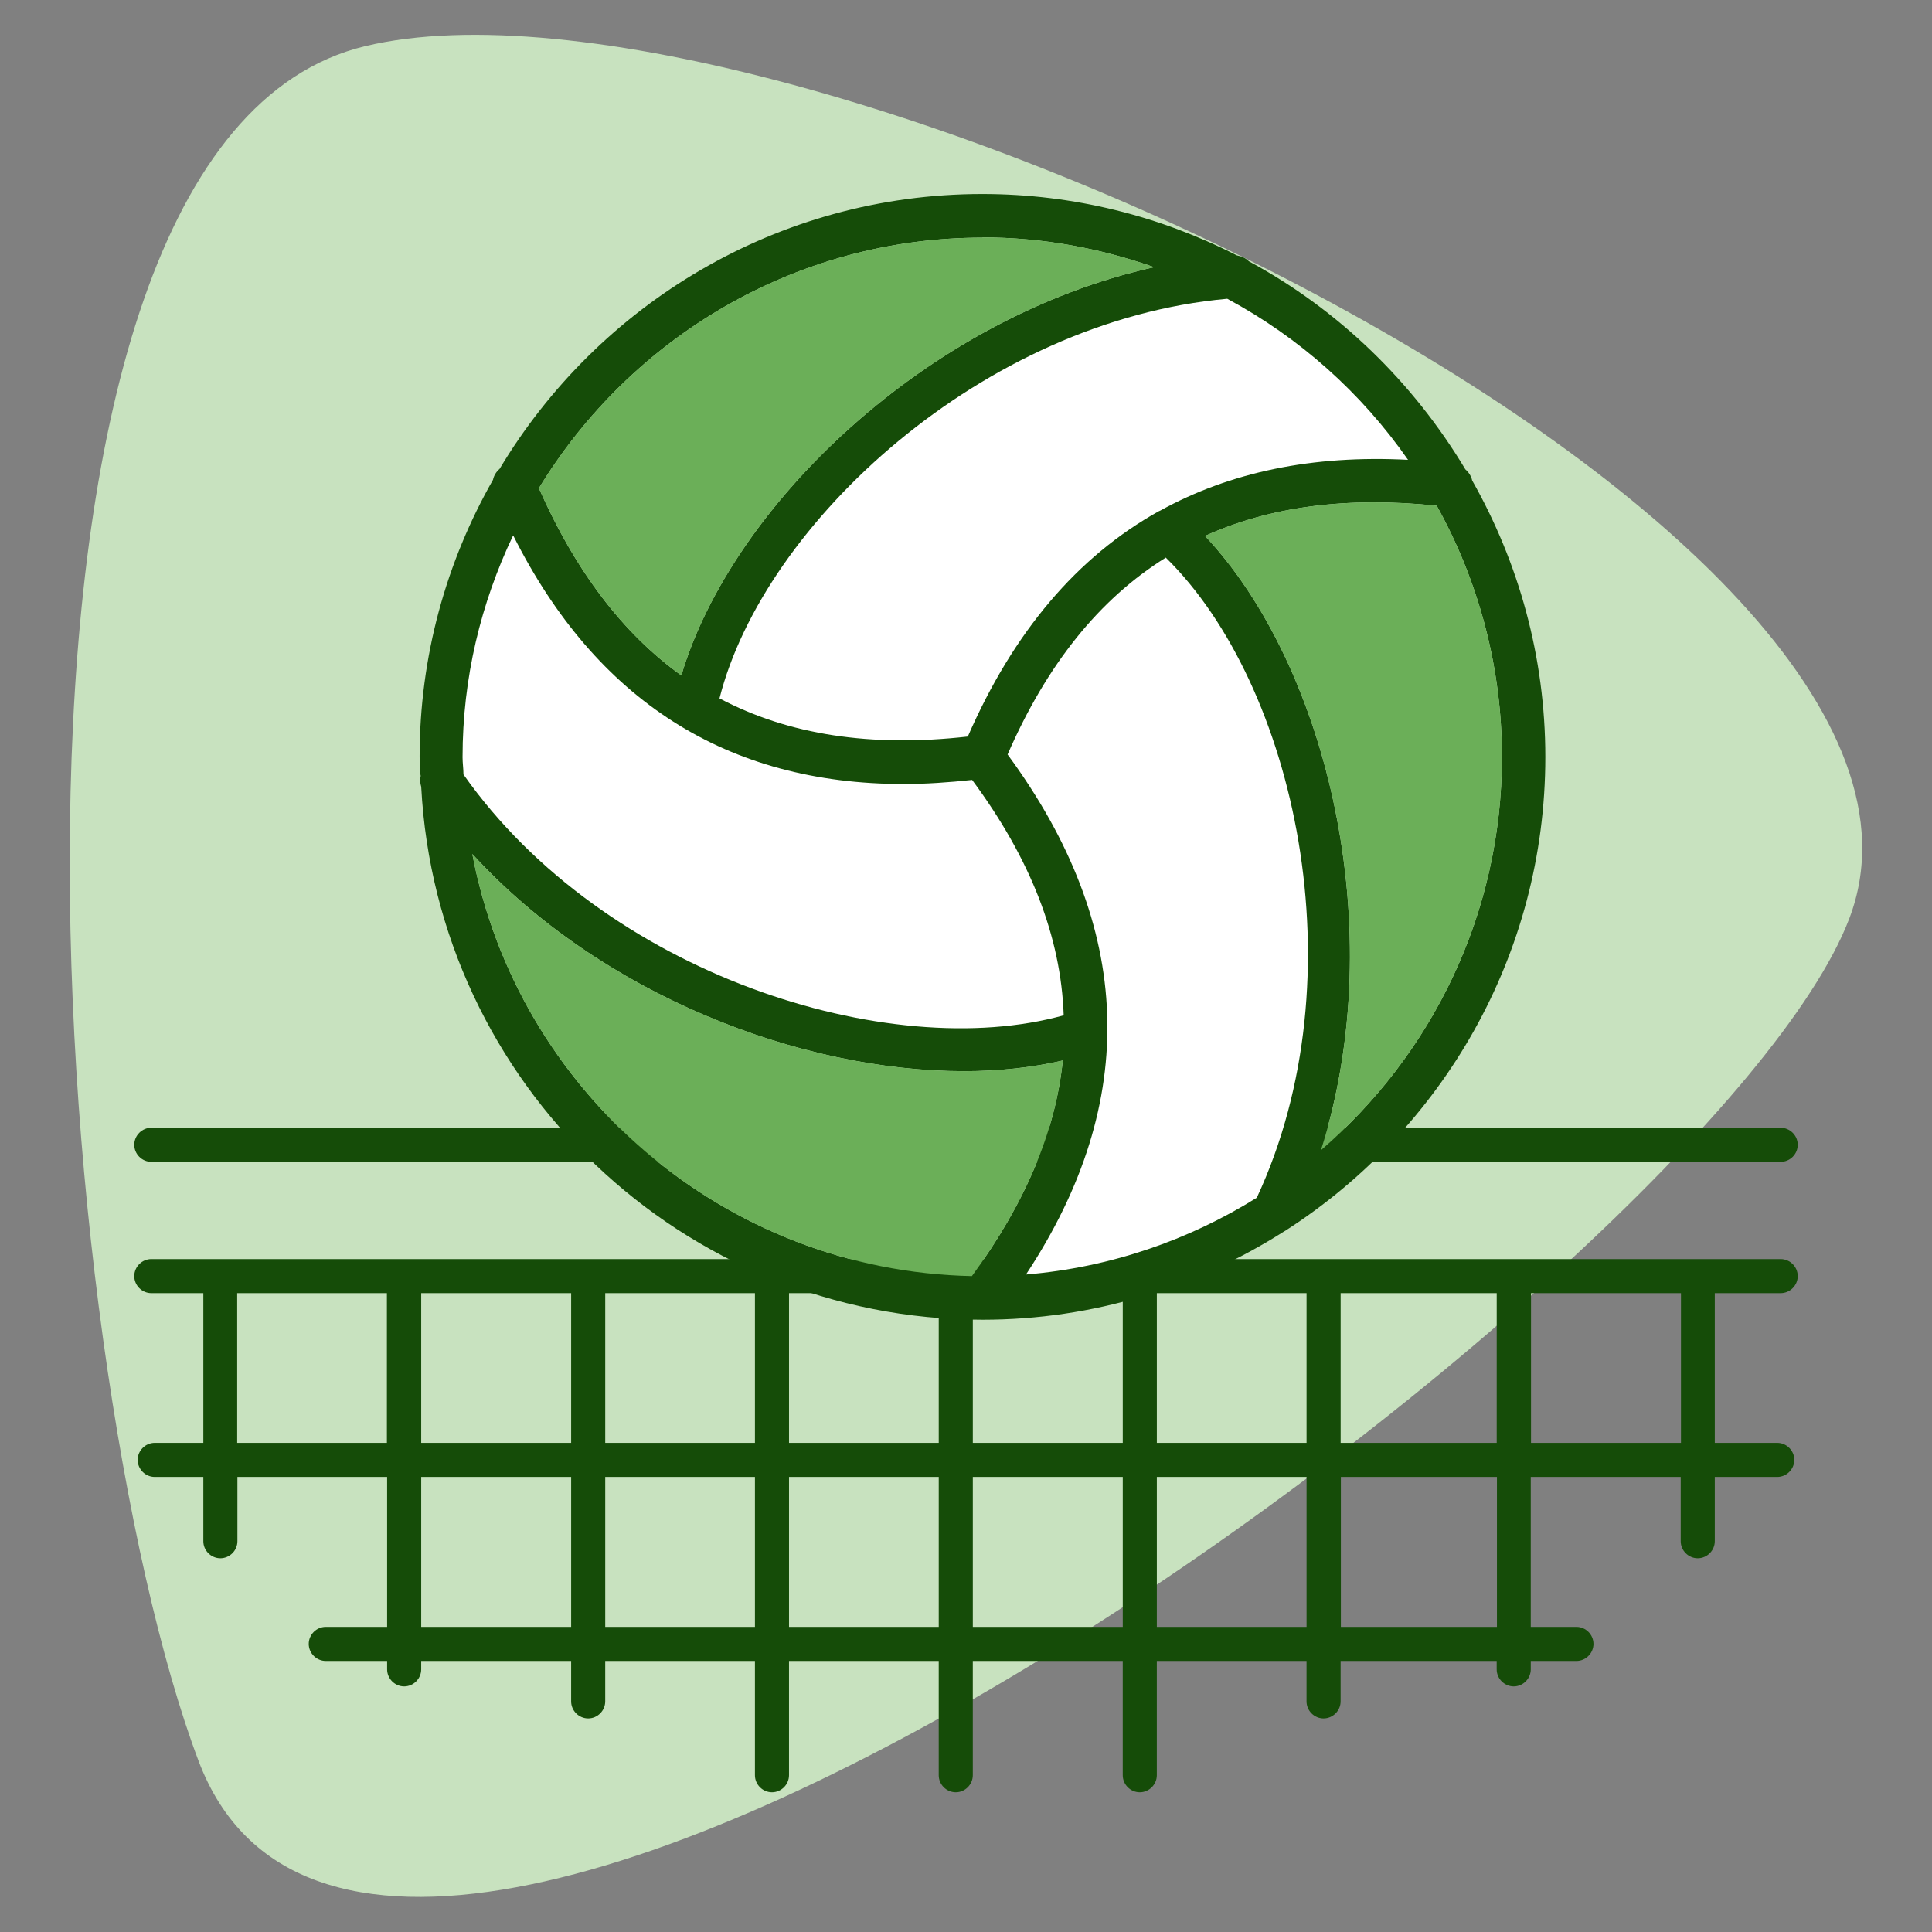 <?xml version="1.0" encoding="UTF-8"?>
<svg id="Capa_1" data-name="Capa 1" xmlns="http://www.w3.org/2000/svg" viewBox="0 0 85.04 85.04">
  <rect x="0" y="0" width="85.04" height="85.04" fill="#808080" stroke="none"/>
  <defs>
    <style>
      .cls-1 {
        fill: #fff;
      }

      .cls-2 {
        fill: #6baf58;
      }

      .cls-3 {
        fill: #c8e2bf;
      }

      .cls-4 {
        fill: #154c08;
      }
    </style>
  </defs>
  <path class="cls-3" d="M16.08,2.03c18.2-4.36,71.98,20.91,65.32,38.4-5.94,15.59-64.46,58.8-72.66,37.08C2.13,60.01-2.12,6.39,16.08,2.03Z"/>
  <g>
    <path class="cls-4" d="M6.66,51.14h71.72c.41,0,.75-.34.75-.75s-.34-.75-.75-.75H6.66c-.41,0-.75.34-.75.75s.34.75.75.75Z"/>
    <path class="cls-4" d="M78.38,56.92c.41,0,.75-.34.75-.75s-.34-.75-.75-.75H6.66c-.41,0-.75.34-.75.75s.34.75.75.75h2.29v6.59h-2.14c-.41,0-.75.34-.75.75s.34.75.75.75h2.14v2.83c0,.41.34.75.75.75s.75-.34.75-.75v-2.83h6.59v6.6h-2.7c-.41,0-.75.34-.75.75s.34.75.75.75h2.7v.37c0,.41.34.75.75.75s.75-.34.75-.75v-.37h6.6v1.78c0,.41.34.75.75.75s.75-.34.75-.75v-1.78h6.59v5.03c0,.41.34.75.75.75s.75-.34.75-.75v-5.03h6.59v5.03c0,.41.34.75.75.75s.75-.34.75-.75v-5.03h6.6v5.03c0,.41.34.75.75.75s.75-.34.75-.75v-5.03h6.59v1.78c0,.41.34.75.75.75s.75-.34.75-.75v-1.78h6.87v.37c0,.41.34.75.75.75s.75-.34.75-.75v-.37h2.01c.41,0,.75-.34.75-.75s-.34-.75-.75-.75h-2.01v-6.6h6.6v2.83c0,.41.34.75.75.75s.75-.34.75-.75v-2.83h2.75c.41,0,.75-.34.75-.75s-.34-.75-.75-.75h-2.75v-6.59h2.89ZM26.64,56.92h6.59v6.59h-6.59v-6.59ZM25.14,63.51h-6.6v-6.59h6.6v6.59ZM34.73,56.92h6.59v6.59h-6.59v-6.59ZM42.82,56.92h6.6v6.59h-6.6v-6.59ZM50.92,56.92h6.59v6.59h-6.59v-6.59ZM59.01,56.92h6.87v6.59h-6.87v-6.59ZM10.44,63.51v-6.59h6.59v6.59h-6.59ZM18.54,71.61v-6.6h6.6v6.6h-6.6ZM26.64,71.61v-6.6h6.59v6.6h-6.59ZM34.73,71.61v-6.6h6.59v6.6h-6.59ZM42.82,71.61v-6.6h6.6v6.6h-6.6ZM50.92,71.61v-6.6h6.59v6.6h-6.59ZM65.89,71.61h-6.87v-6.6h6.87v6.6ZM73.99,63.51h-6.6v-6.59h6.6v6.59Z"/>
  </g>
  <g>
    <path class="cls-4" d="M18.52,34.14c-.04.16-.03.33.02.49.69,13.05,11.49,23.46,24.71,23.46,0,0,0,0,0,0,0,0,0,0,0,0,0,0,0,0,0,0,4.88,0,9.42-1.44,13.26-3.88.04-.02.07-.04.1-.06,6.85-4.41,11.41-12.09,11.41-20.83,0-4.42-1.18-8.57-3.22-12.17-.04-.19-.15-.36-.3-.49-2.3-3.84-5.58-7.03-9.53-9.16-.14-.14-.32-.22-.53-.26-3.37-1.72-7.17-2.7-11.2-2.7-9.03,0-16.92,4.87-21.25,12.1-.15.13-.25.29-.29.48-2.05,3.6-3.23,7.76-3.23,12.19,0,.28.03.55.04.82ZM20.79,37.59c5.68,6.21,14.47,9.56,21.64,9.56,1.54,0,3.01-.16,4.35-.47-.32,3.14-1.66,6.29-4,9.49-10.94-.23-20.01-8.16-21.99-18.58ZM58.14,50.64c3.1-9.75.25-21.36-5.1-27.05,2.87-1.3,6.27-1.74,10.2-1.33,1.82,3.28,2.87,7.05,2.87,11.06,0,6.92-3.1,13.12-7.98,17.32ZM43.25,10.45c2.65,0,5.18.48,7.55,1.31-9.99,2.22-18.59,10.49-20.81,17.97-2.58-1.85-4.66-4.6-6.27-8.24,4.02-6.6,11.26-11.03,19.53-11.03Z"/>
    <g>
      <path class="cls-2" d="M20.79,37.59c5.68,6.21,14.47,9.56,21.64,9.56,1.54,0,3.01-.16,4.35-.47-.32,3.14-1.66,6.29-4,9.49-10.94-.23-20.01-8.16-21.99-18.58Z"/>
      <path class="cls-2" d="M58.14,50.64c3.1-9.75.25-21.36-5.1-27.05,2.87-1.3,6.27-1.74,10.2-1.33,1.82,3.28,2.87,7.05,2.87,11.06,0,6.92-3.1,13.12-7.98,17.32Z"/>
      <path class="cls-2" d="M43.25,10.45c2.65,0,5.18.48,7.55,1.31-9.99,2.22-18.59,10.49-20.81,17.97-2.58-1.85-4.66-4.6-6.27-8.24,4.02-6.6,11.26-11.03,19.53-11.03Z"/>
      <path class="cls-1" d="M51.31,24.54c5.7,5.58,8.56,18.42,4.01,28.18-3,1.87-6.45,3.07-10.16,3.38,5.04-7.63,4.76-15.32-.81-22.89,1.72-3.95,4.03-6.84,6.97-8.67Z"/>
      <path class="cls-1" d="M61.98,20.24c-4.2-.22-7.84.54-10.92,2.24-.02,0-.03.02-.05.02-3.59,2-6.4,5.31-8.41,9.92-4.26.48-7.89-.07-10.93-1.68,1.95-7.72,11.61-16.63,22.35-17.59,3.18,1.71,5.9,4.14,7.95,7.08Z"/>
      <path class="cls-1" d="M22.59,23.57c3.65,7.27,9.42,10.94,17.19,10.94.97,0,1.98-.07,3.01-.18,2.57,3.47,3.91,6.91,4.03,10.36-7.68,2.14-20.23-1.8-26.42-10.6,0-.25-.04-.5-.04-.76,0-3.49.81-6.79,2.22-9.75Z"/>
    </g>
  </g>
</svg>